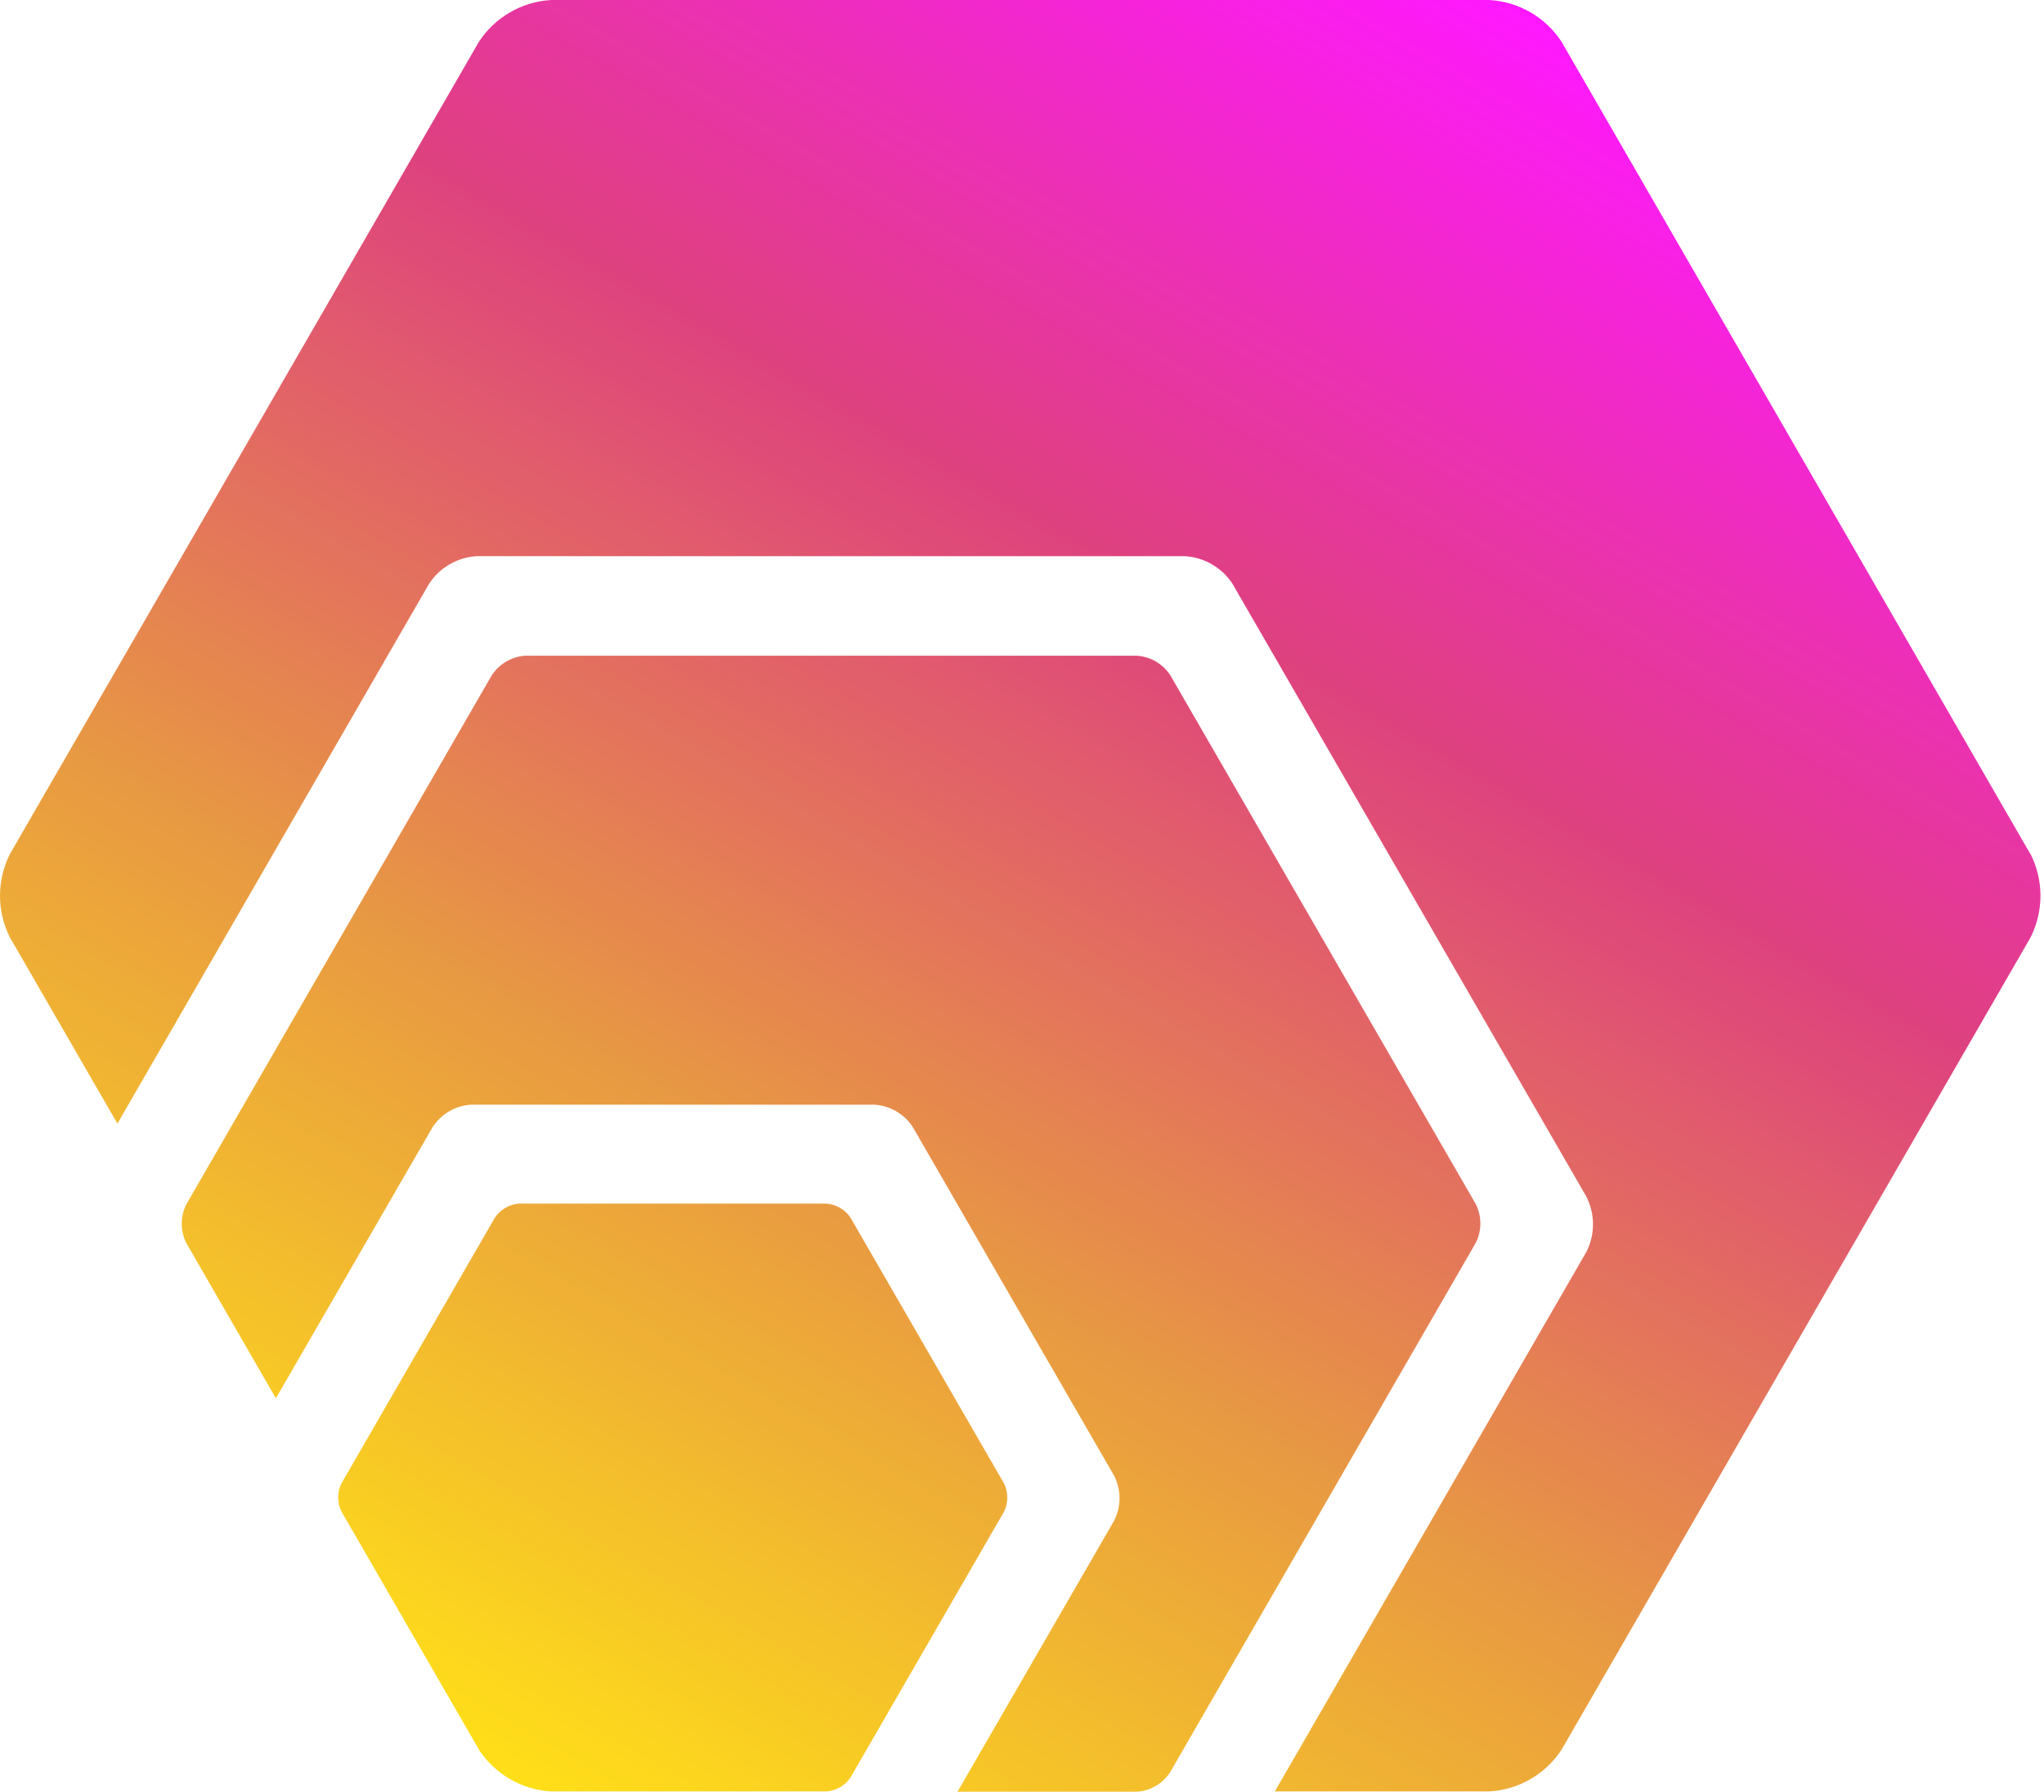 <svg width="73" height="64" viewBox="0 0 73 64" fill="none" xmlns="http://www.w3.org/2000/svg">
<g opacity="0.95">
<path opacity="0.95" d="M17.128 62.532L12.194 53.985C12.117 53.829 12.077 53.658 12.077 53.485C12.077 53.311 12.117 53.14 12.194 52.984L17.672 43.497C17.769 43.351 17.898 43.228 18.05 43.141C18.201 43.053 18.371 43.002 18.546 42.991H29.502C29.677 43.002 29.848 43.053 30 43.141C30.152 43.228 30.281 43.35 30.378 43.497L35.857 52.984C35.934 53.142 35.975 53.315 35.975 53.49C35.975 53.666 35.934 53.839 35.857 53.996L30.378 63.483C30.282 63.627 30.154 63.746 30.005 63.834C29.856 63.921 29.689 63.973 29.517 63.987H19.668C19.162 63.955 18.669 63.807 18.229 63.554C17.788 63.302 17.412 62.952 17.128 62.532ZM52.707 43.008L41.792 24.111C41.659 23.911 41.482 23.745 41.275 23.625C41.067 23.505 40.835 23.435 40.595 23.42H18.766C18.527 23.435 18.294 23.505 18.086 23.625C17.879 23.745 17.702 23.911 17.569 24.111L6.654 43.017C6.547 43.231 6.491 43.468 6.491 43.708C6.491 43.948 6.547 44.184 6.654 44.399L9.853 49.944L15.451 40.257C15.602 40.024 15.807 39.83 16.047 39.691C16.288 39.552 16.558 39.471 16.835 39.456H31.215C31.493 39.471 31.763 39.552 32.003 39.691C32.244 39.83 32.448 40.024 32.6 40.257L39.792 52.713C39.917 52.961 39.983 53.235 39.983 53.513C39.983 53.791 39.917 54.065 39.792 54.313L34.195 64H40.589C40.828 63.985 41.061 63.915 41.269 63.795C41.477 63.674 41.654 63.507 41.786 63.307L52.7 44.403C52.811 44.188 52.869 43.949 52.87 43.707C52.871 43.464 52.815 43.225 52.707 43.008ZM72.512 30.503L55.77 1.492C55.486 1.058 55.105 0.697 54.656 0.438C54.207 0.179 53.704 0.029 53.187 0H19.687C19.17 0.029 18.667 0.179 18.218 0.438C17.769 0.697 17.388 1.058 17.104 1.492L0.355 30.503C0.122 30.965 0 31.476 0 31.994C0 32.511 0.122 33.022 0.355 33.484L4.194 40.132L15.324 20.852C15.511 20.565 15.764 20.326 16.061 20.155C16.358 19.983 16.691 19.884 17.033 19.866H42.309C42.651 19.884 42.984 19.983 43.281 20.155C43.578 20.326 43.831 20.565 44.018 20.852L56.657 42.743C56.812 43.049 56.893 43.387 56.893 43.729C56.893 44.072 56.812 44.41 56.657 44.715L45.529 63.987H53.187C53.704 63.958 54.207 63.808 54.656 63.549C55.105 63.29 55.486 62.929 55.77 62.495L72.519 33.484C72.752 33.022 72.874 32.511 72.874 31.994C72.874 31.476 72.752 30.965 72.519 30.503H72.512Z" fill="url(#paint0_linear_1110_109)"/>
</g>
<defs>
<linearGradient id="paint0_linear_1110_109" x1="18.219" y1="63.548" x2="54.657" y2="0.439" gradientUnits="userSpaceOnUse">
<stop stop-color="#FFDC00"/>
<stop offset="0.33" stop-color="#E58E2F"/>
<stop offset="0.67" stop-color="#DB2D72"/>
<stop offset="1" stop-color="#FF00FF"/>
</linearGradient>
</defs>
</svg>
